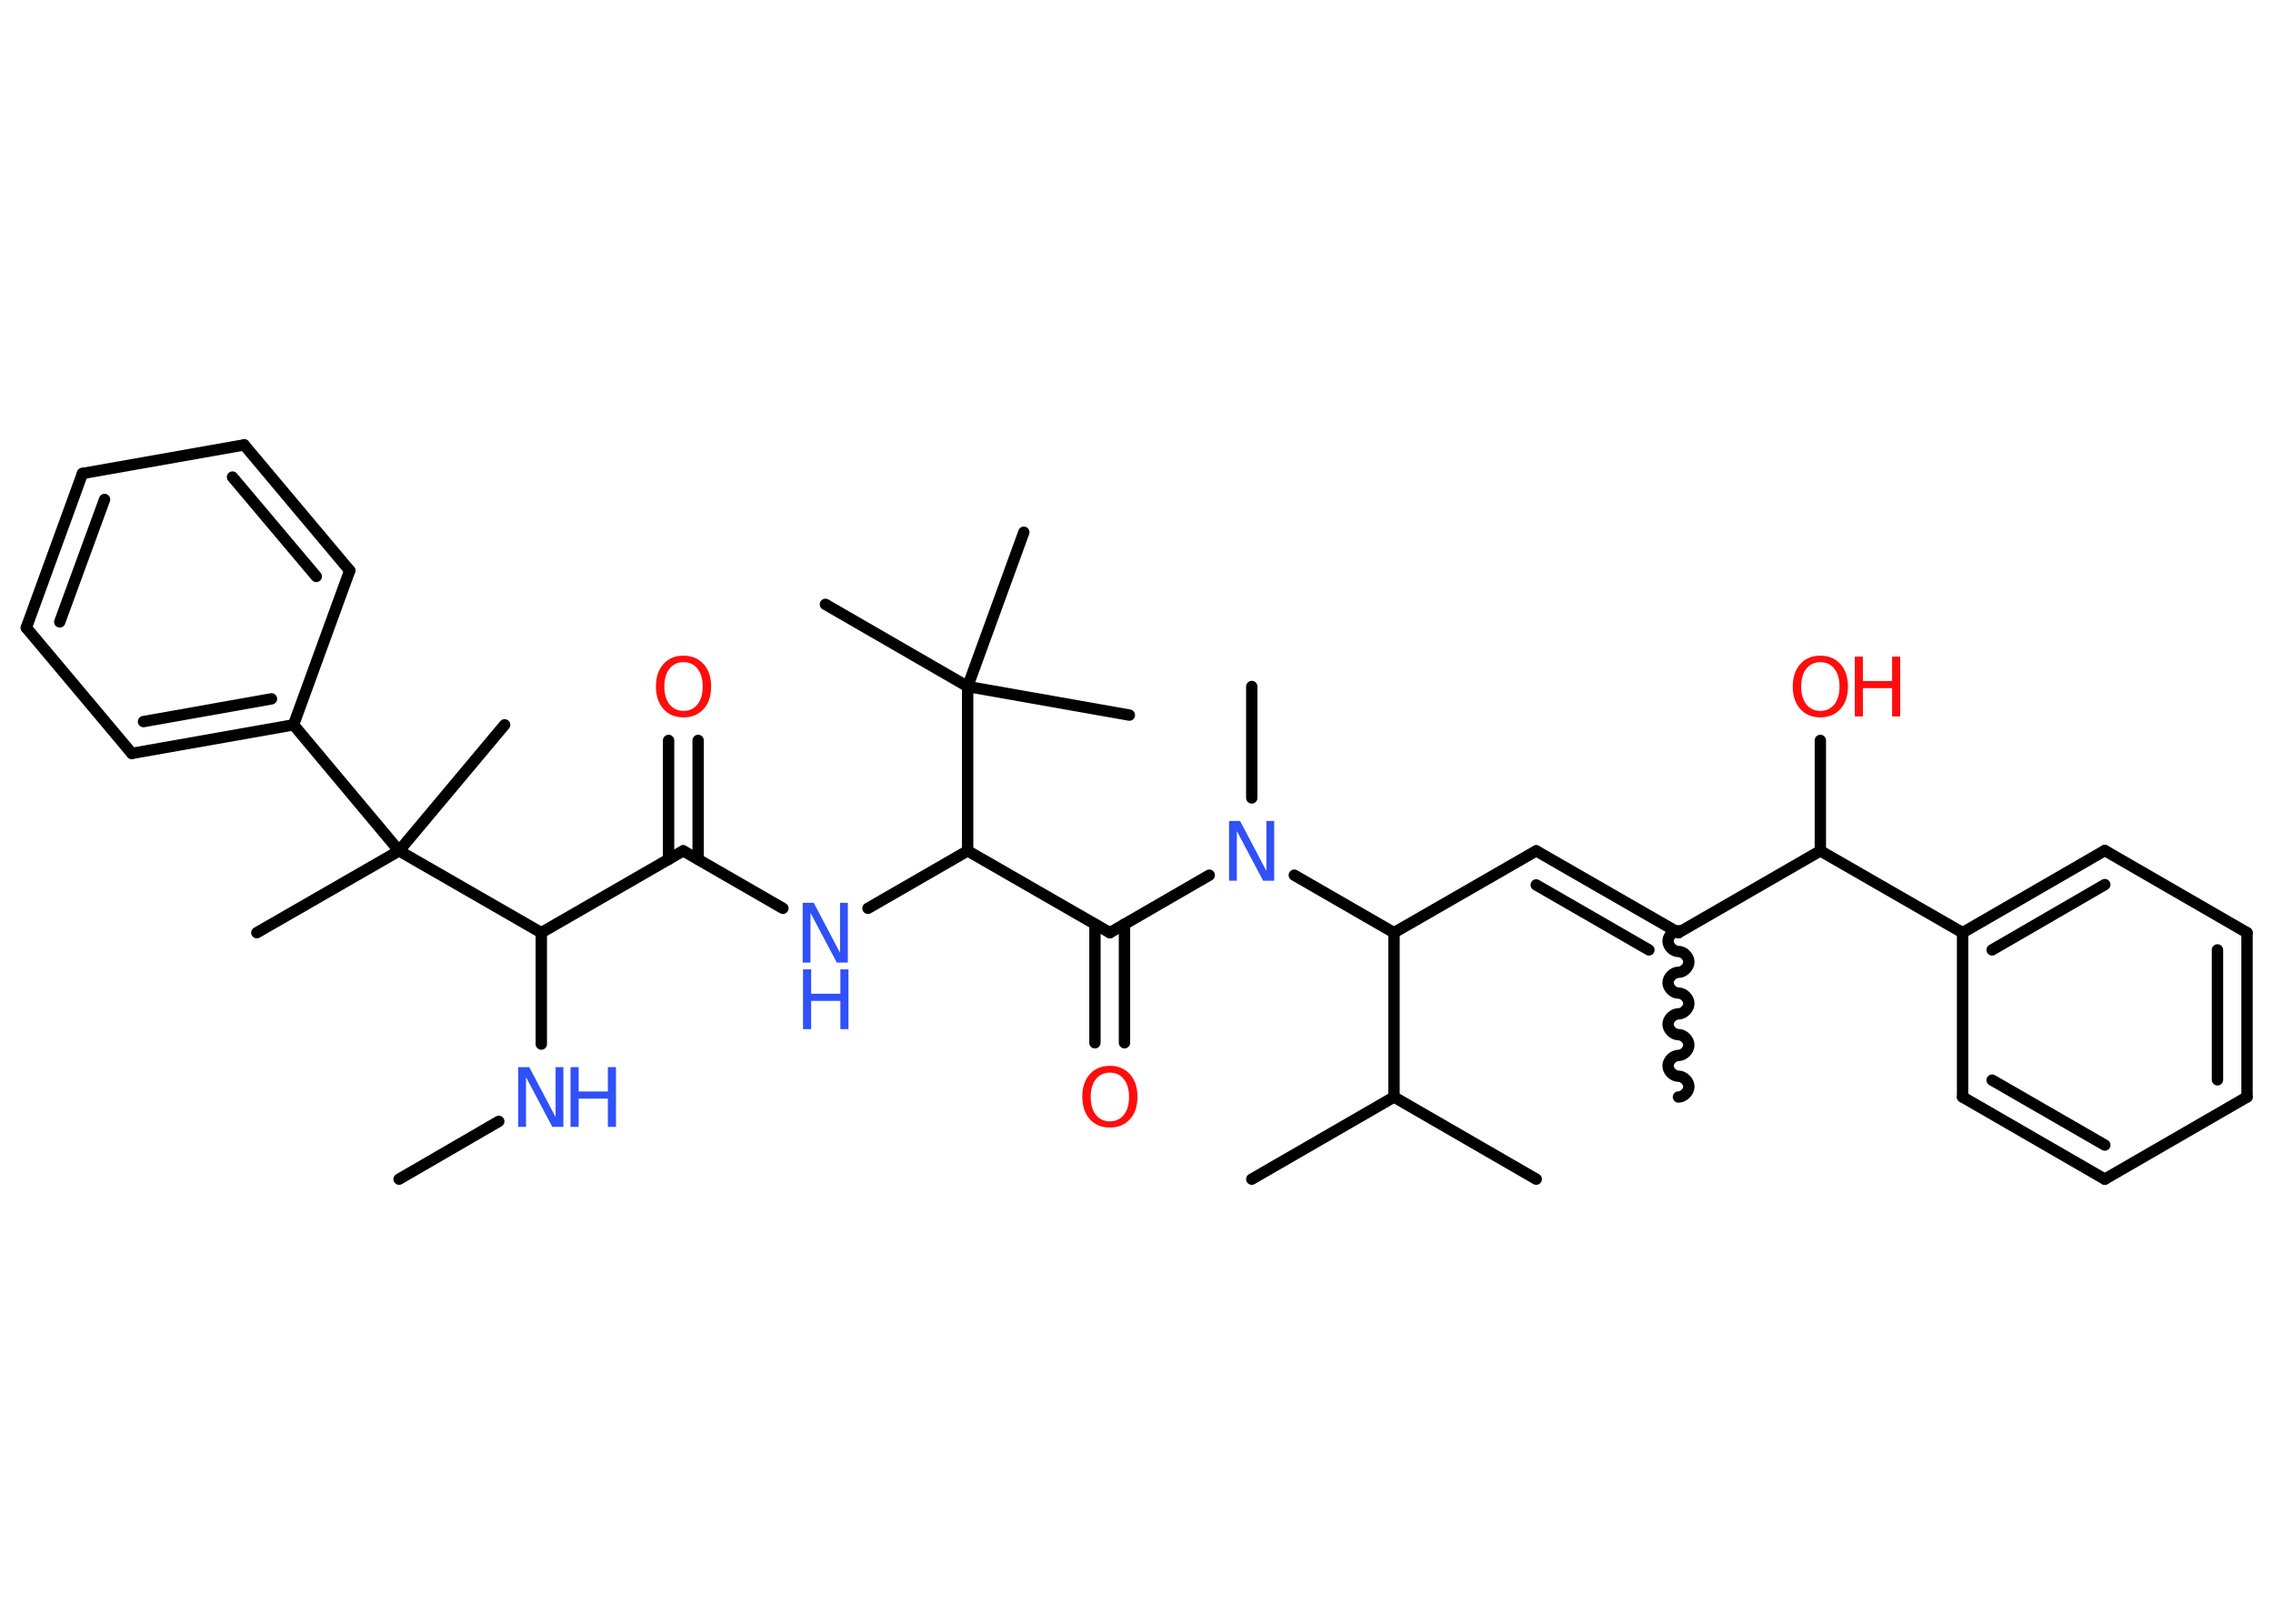<?xml version='1.0' encoding='UTF-8'?>
<!DOCTYPE svg PUBLIC "-//W3C//DTD SVG 1.1//EN" "http://www.w3.org/Graphics/SVG/1.1/DTD/svg11.dtd">
<svg version='1.2' xmlns='http://www.w3.org/2000/svg' xmlns:xlink='http://www.w3.org/1999/xlink' width='70.0mm' height='50.0mm' viewBox='0 0 70.0 50.0'>
  <desc>Generated by the Chemistry Development Kit (http://github.com/cdk)</desc>
  <g stroke-linecap='round' stroke-linejoin='round' stroke='#000000' stroke-width='.35' fill='#3050F8'>
    <rect x='.0' y='.0' width='70.0' height='50.0' fill='#FFFFFF' stroke='none'/>
    <g id='mol1' class='mol'>
      <line id='mol1bnd1' class='bond' x1='12.29' y1='36.31' x2='15.36' y2='34.53'/>
      <line id='mol1bnd2' class='bond' x1='16.67' y1='32.15' x2='16.67' y2='28.72'/>
      <line id='mol1bnd3' class='bond' x1='16.67' y1='28.72' x2='21.04' y2='26.2'/>
      <g id='mol1bnd4' class='bond'>
        <line x1='20.59' y1='26.46' x2='20.59' y2='22.8'/>
        <line x1='21.5' y1='26.46' x2='21.5' y2='22.8'/>
      </g>
      <line id='mol1bnd5' class='bond' x1='21.04' y1='26.2' x2='24.11' y2='27.97'/>
      <line id='mol1bnd6' class='bond' x1='26.73' y1='27.97' x2='29.8' y2='26.2'/>
      <line id='mol1bnd7' class='bond' x1='29.8' y1='26.2' x2='34.18' y2='28.72'/>
      <g id='mol1bnd8' class='bond'>
        <line x1='34.63' y1='28.46' x2='34.63' y2='32.11'/>
        <line x1='33.72' y1='28.46' x2='33.72' y2='32.11'/>
      </g>
      <line id='mol1bnd9' class='bond' x1='34.18' y1='28.72' x2='37.24' y2='26.95'/>
      <line id='mol1bnd10' class='bond' x1='38.55' y1='24.57' x2='38.55' y2='21.14'/>
      <line id='mol1bnd11' class='bond' x1='39.86' y1='26.95' x2='42.93' y2='28.72'/>
      <line id='mol1bnd12' class='bond' x1='42.93' y1='28.72' x2='47.31' y2='26.2'/>
      <g id='mol1bnd13' class='bond'>
        <line x1='47.31' y1='26.2' x2='51.69' y2='28.72'/>
        <line x1='47.31' y1='27.25' x2='50.78' y2='29.25'/>
      </g>
      <path id='mol1bnd14' class='bond' d='M51.69 33.78c.16 .0 .32 -.16 .32 -.32c.0 -.16 -.16 -.32 -.32 -.32c-.16 .0 -.32 -.16 -.32 -.32c.0 -.16 .16 -.32 .32 -.32c.16 .0 .32 -.16 .32 -.32c.0 -.16 -.16 -.32 -.32 -.32c-.16 .0 -.32 -.16 -.32 -.32c.0 -.16 .16 -.32 .32 -.32c.16 .0 .32 -.16 .32 -.32c.0 -.16 -.16 -.32 -.32 -.32c-.16 .0 -.32 -.16 -.32 -.32c.0 -.16 .16 -.32 .32 -.32c.16 .0 .32 -.16 .32 -.32c.0 -.16 -.16 -.32 -.32 -.32c-.16 .0 -.32 -.16 -.32 -.32c.0 -.16 .16 -.32 .32 -.32' fill='none' stroke='#000000' stroke-width='.35'/>
      <line id='mol1bnd15' class='bond' x1='51.69' y1='28.72' x2='56.06' y2='26.2'/>
      <line id='mol1bnd16' class='bond' x1='56.06' y1='26.2' x2='56.06' y2='22.8'/>
      <line id='mol1bnd17' class='bond' x1='56.06' y1='26.2' x2='60.44' y2='28.72'/>
      <g id='mol1bnd18' class='bond'>
        <line x1='64.82' y1='26.19' x2='60.44' y2='28.72'/>
        <line x1='64.82' y1='27.24' x2='61.35' y2='29.25'/>
      </g>
      <line id='mol1bnd19' class='bond' x1='64.82' y1='26.19' x2='69.2' y2='28.72'/>
      <g id='mol1bnd20' class='bond'>
        <line x1='69.2' y1='33.78' x2='69.2' y2='28.72'/>
        <line x1='68.29' y1='33.25' x2='68.29' y2='29.25'/>
      </g>
      <line id='mol1bnd21' class='bond' x1='69.2' y1='33.78' x2='64.82' y2='36.31'/>
      <g id='mol1bnd22' class='bond'>
        <line x1='60.44' y1='33.78' x2='64.82' y2='36.31'/>
        <line x1='61.35' y1='33.26' x2='64.82' y2='35.26'/>
      </g>
      <line id='mol1bnd23' class='bond' x1='60.44' y1='28.72' x2='60.44' y2='33.78'/>
      <line id='mol1bnd24' class='bond' x1='42.93' y1='28.72' x2='42.93' y2='33.78'/>
      <line id='mol1bnd25' class='bond' x1='42.93' y1='33.78' x2='47.31' y2='36.31'/>
      <line id='mol1bnd26' class='bond' x1='42.93' y1='33.78' x2='38.55' y2='36.31'/>
      <line id='mol1bnd27' class='bond' x1='29.8' y1='26.2' x2='29.8' y2='21.14'/>
      <line id='mol1bnd28' class='bond' x1='29.8' y1='21.14' x2='25.42' y2='18.61'/>
      <line id='mol1bnd29' class='bond' x1='29.8' y1='21.14' x2='34.78' y2='22.02'/>
      <line id='mol1bnd30' class='bond' x1='29.8' y1='21.14' x2='31.53' y2='16.39'/>
      <line id='mol1bnd31' class='bond' x1='16.67' y1='28.72' x2='12.29' y2='26.2'/>
      <line id='mol1bnd32' class='bond' x1='12.29' y1='26.2' x2='7.91' y2='28.72'/>
      <line id='mol1bnd33' class='bond' x1='12.29' y1='26.2' x2='15.54' y2='22.32'/>
      <line id='mol1bnd34' class='bond' x1='12.29' y1='26.2' x2='9.04' y2='22.32'/>
      <g id='mol1bnd35' class='bond'>
        <line x1='4.06' y1='23.2' x2='9.04' y2='22.32'/>
        <line x1='4.42' y1='22.22' x2='8.36' y2='21.52'/>
      </g>
      <line id='mol1bnd36' class='bond' x1='4.06' y1='23.2' x2='.81' y2='19.33'/>
      <g id='mol1bnd37' class='bond'>
        <line x1='2.54' y1='14.58' x2='.81' y2='19.33'/>
        <line x1='3.22' y1='15.38' x2='1.84' y2='19.15'/>
      </g>
      <line id='mol1bnd38' class='bond' x1='2.54' y1='14.58' x2='7.52' y2='13.7'/>
      <g id='mol1bnd39' class='bond'>
        <line x1='10.77' y1='17.57' x2='7.52' y2='13.7'/>
        <line x1='9.74' y1='17.75' x2='7.16' y2='14.69'/>
      </g>
      <line id='mol1bnd40' class='bond' x1='9.04' y1='22.32' x2='10.77' y2='17.57'/>
      <g id='mol1atm2' class='atom'>
        <path d='M15.97 32.86h.33l.81 1.54v-1.54h.24v1.84h-.34l-.81 -1.53v1.53h-.24v-1.84z' stroke='none'/>
        <path d='M17.57 32.86h.25v.75h.9v-.75h.25v1.84h-.25v-.87h-.9v.87h-.25v-1.84z' stroke='none'/>
      </g>
      <path id='mol1atm5' class='atom' d='M21.05 20.39q-.27 .0 -.43 .2q-.16 .2 -.16 .55q.0 .35 .16 .55q.16 .2 .43 .2q.27 .0 .43 -.2q.16 -.2 .16 -.55q.0 -.35 -.16 -.55q-.16 -.2 -.43 -.2zM21.05 20.19q.38 .0 .62 .26q.23 .26 .23 .69q.0 .44 -.23 .69q-.23 .26 -.62 .26q-.39 .0 -.62 -.26q-.23 -.26 -.23 -.69q.0 -.43 .23 -.69q.23 -.26 .62 -.26z' stroke='none' fill='#FF0D0D'/>
      <g id='mol1atm6' class='atom'>
        <path d='M24.73 27.8h.33l.81 1.54v-1.54h.24v1.84h-.34l-.81 -1.53v1.53h-.24v-1.84z' stroke='none'/>
        <path d='M24.73 29.85h.25v.75h.9v-.75h.25v1.84h-.25v-.87h-.9v.87h-.25v-1.84z' stroke='none'/>
      </g>
      <path id='mol1atm9' class='atom' d='M34.18 33.03q-.27 .0 -.43 .2q-.16 .2 -.16 .55q.0 .35 .16 .55q.16 .2 .43 .2q.27 .0 .43 -.2q.16 -.2 .16 -.55q.0 -.35 -.16 -.55q-.16 -.2 -.43 -.2zM34.18 32.82q.38 .0 .62 .26q.23 .26 .23 .69q.0 .44 -.23 .69q-.23 .26 -.62 .26q-.39 .0 -.62 -.26q-.23 -.26 -.23 -.69q.0 -.43 .23 -.69q.23 -.26 .62 -.26z' stroke='none' fill='#FF0D0D'/>
      <path id='mol1atm10' class='atom' d='M37.86 25.28h.33l.81 1.54v-1.54h.24v1.84h-.34l-.81 -1.53v1.53h-.24v-1.84z' stroke='none'/>
      <g id='mol1atm17' class='atom'>
        <path d='M56.06 20.39q-.27 .0 -.43 .2q-.16 .2 -.16 .55q.0 .35 .16 .55q.16 .2 .43 .2q.27 .0 .43 -.2q.16 -.2 .16 -.55q.0 -.35 -.16 -.55q-.16 -.2 -.43 -.2zM56.06 20.19q.38 .0 .62 .26q.23 .26 .23 .69q.0 .44 -.23 .69q-.23 .26 -.62 .26q-.39 .0 -.62 -.26q-.23 -.26 -.23 -.69q.0 -.43 .23 -.69q.23 -.26 .62 -.26z' stroke='none' fill='#FF0D0D'/>
        <path d='M57.12 20.22h.25v.75h.9v-.75h.25v1.84h-.25v-.87h-.9v.87h-.25v-1.84z' stroke='none' fill='#FF0D0D'/>
      </g>
    </g>
  </g>
</svg>
